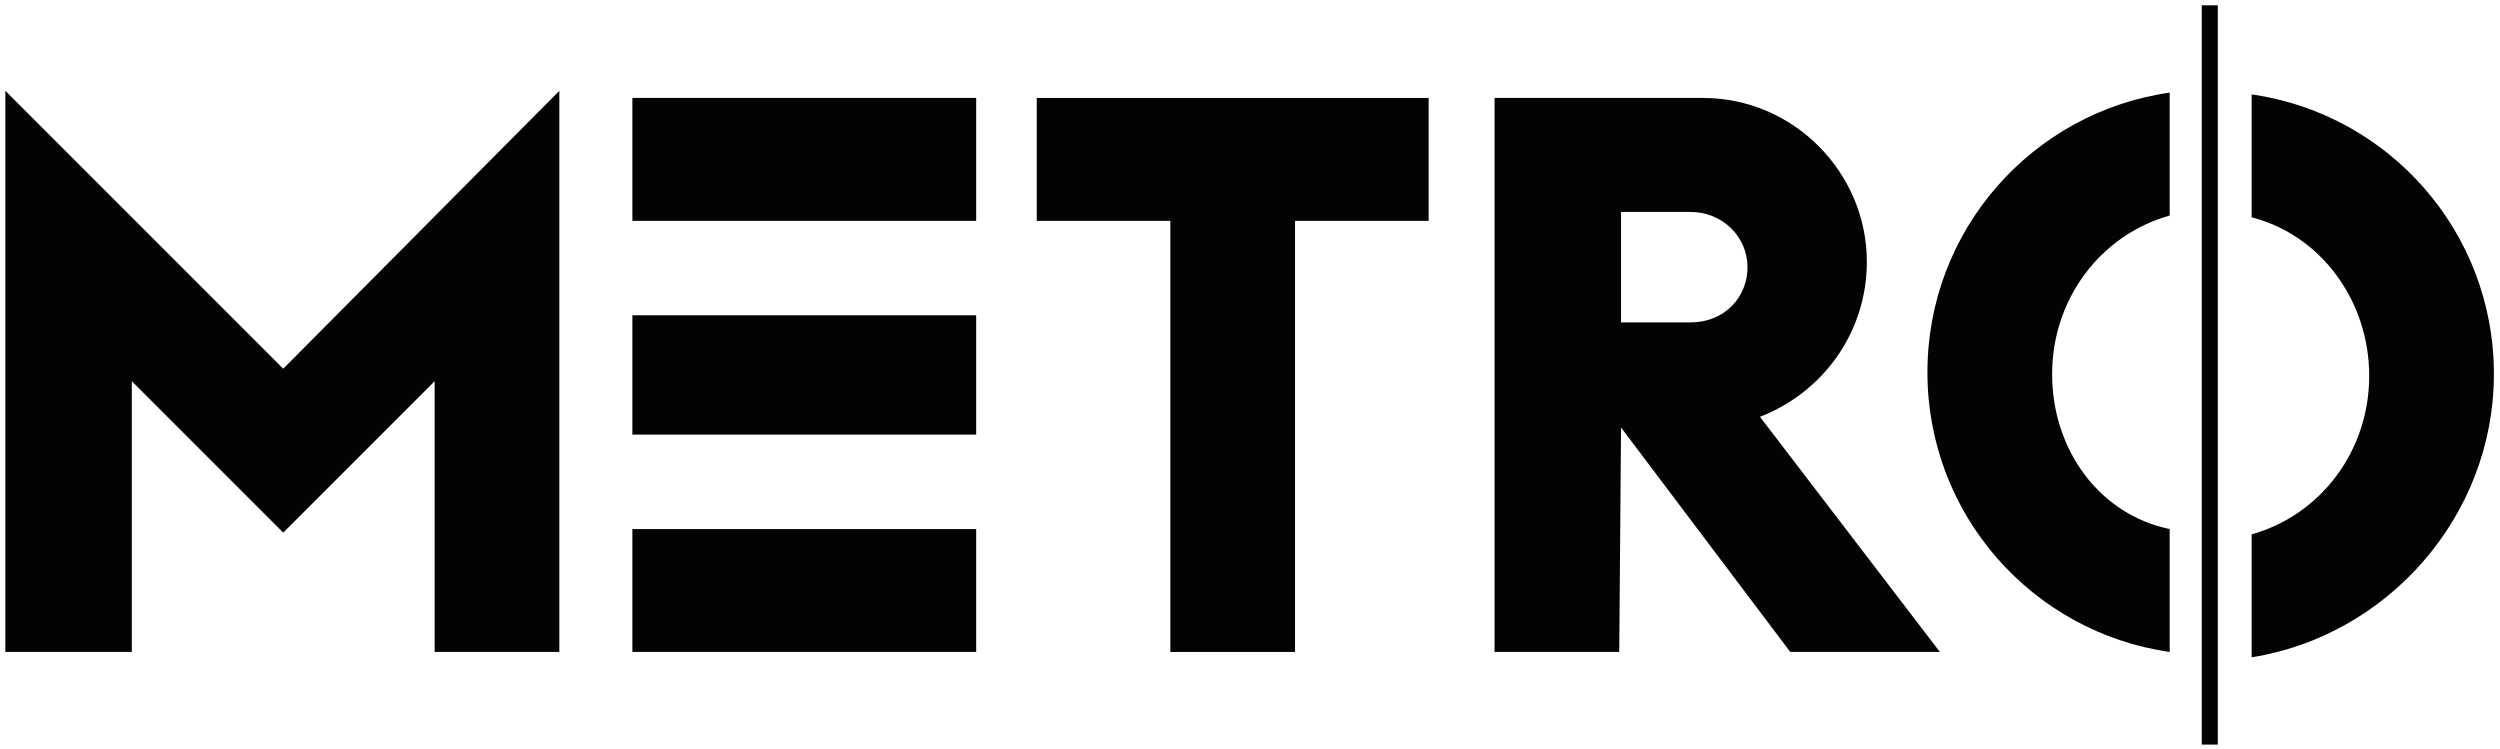<?xml version="1.0" encoding="UTF-8" standalone="no"?>
<!-- Generator: Adobe Illustrator 27.1.1, SVG Export Plug-In . SVG Version: 6.00 Build 0)  -->

<svg
   version="1.1"
   id="Warstwa_3"
   sodipodi:docname="metro.default.svg"
   x="0px"
   y="0px"
   viewBox="0 0 540.6 161.9"
   style="enable-background:new 0 0 540.6 161.9;"
   xml:space="preserve"
   inkscape:version="1.2.2 (732a01da63, 2022-12-09, custom)"
   xmlns:inkscape="http://www.inkscape.org/namespaces/inkscape"
   xmlns:sodipodi="http://sodipodi.sourceforge.net/DTD/sodipodi-0.dtd"
   xmlns="http://www.w3.org/2000/svg"
   xmlns:svg="http://www.w3.org/2000/svg"><defs
   id="defs2570" />
<style
   type="text/css"
   id="style2557">
	.st0{fill:#30CC86;}
</style>
<sodipodi:namedview
   bordercolor="#666666"
   borderopacity="1"
   fit-margin-bottom="0"
   fit-margin-left="0"
   fit-margin-right="0"
   fit-margin-top="0"
   gridtolerance="10"
   guidetolerance="10"
   id="namedview23"
   inkscape:current-layer="Warstwa_3"
   inkscape:cx="263.22949"
   inkscape:cy="96.375958"
   inkscape:pageopacity="0"
   inkscape:pageshadow="2"
   inkscape:window-height="1136"
   inkscape:window-maximized="1"
   inkscape:window-width="1530"
   inkscape:window-x="0"
   inkscape:window-y="0"
   inkscape:zoom="1.1776796"
   objecttolerance="10"
   pagecolor="#ffffff"
   showgrid="false"
   inkscape:showpageshadow="2"
   inkscape:pagecheckerboard="0"
   inkscape:deskcolor="#d1d1d1">
	</sodipodi:namedview>
<g
   id="g20"
   transform="matrix(3.852,0,0,3.852,-3.852,-192.991)"
   style="fill:#030303;fill-opacity:1">
	<polygon
   id="polygon4"
   class="st0"
   points="1.3,55.2 16.9,70.8 32.4,55.2 32.4,86.7 25.4,86.7 25.4,71.5 16.9,80 8.4,71.5    8.4,86.7 1.3,86.7  "
   style="fill:#030303;fill-opacity:1" />
	<path
   id="path6"
   inkscape:connector-curvature="0"
   class="st0"
   d="M36.5,55.6h19.3v6.9H36.5V55.6z M36.5,67.8h19.3v6.7H36.5V67.8z    M36.5,79.8h19.3v6.9H36.5V79.8z"
   style="fill:#030303;fill-opacity:1" />
	<polygon
   id="polygon8"
   class="st0"
   points="59.2,55.6 81.2,55.6 81.2,62.5 73.7,62.5 73.7,86.7 66.7,86.7 66.7,62.5 59.2,62.5  "
   style="fill:#030303;fill-opacity:1" />
	<g
   id="g16"
   style="fill:#030303;fill-opacity:1">
		<path
   id="path10"
   inkscape:connector-curvature="0"
   class="st0"
   d="M92,74.1L92,74.1l-0.1,12.6h-7V55.6h11.7    c5.1,0,9.2,4.2,9.2,9.2c0,3.9-2.4,7.3-6,8.7l10.1,13.2h-8.4L92,74.1z M95.9,68.2c1.9,0,3.2-1.4,3.2-3.1c0-1.7-1.4-3.1-3.2-3.1H92    v6.2H95.9z"
   style="fill:#030303;fill-opacity:1" />
		<path
   id="path12"
   inkscape:connector-curvature="0"
   class="st0"
   d="M116.2,71.1c0-4.2,2.7-7.8,6.6-8.9v-6.9    c-7.7,1.1-13.6,7.7-13.6,15.7s5.9,14.6,13.6,15.7v-6.9C118.9,79,116.2,75.4,116.2,71.1"
   style="fill:#030303;fill-opacity:1" />
		<path
   id="path14"
   inkscape:connector-curvature="0"
   class="st0"
   d="M141,71.1c0-8-5.9-14.6-13.6-15.7v6.9c3.9,1,6.6,4.7,6.6,8.9    c0,4.2-2.7,7.8-6.6,8.9V87C135,85.8,141,79.1,141,71.1"
   style="fill:#030303;fill-opacity:1" />
	</g>
	<polygon
   id="polygon18"
   class="st0"
   points="125.5,91.9 125.5,69.6 125.5,63.4 125.5,50.4 124.6,50.4 124.6,91.9  "
   style="fill:#030303;fill-opacity:1" />
</g>
</svg>
